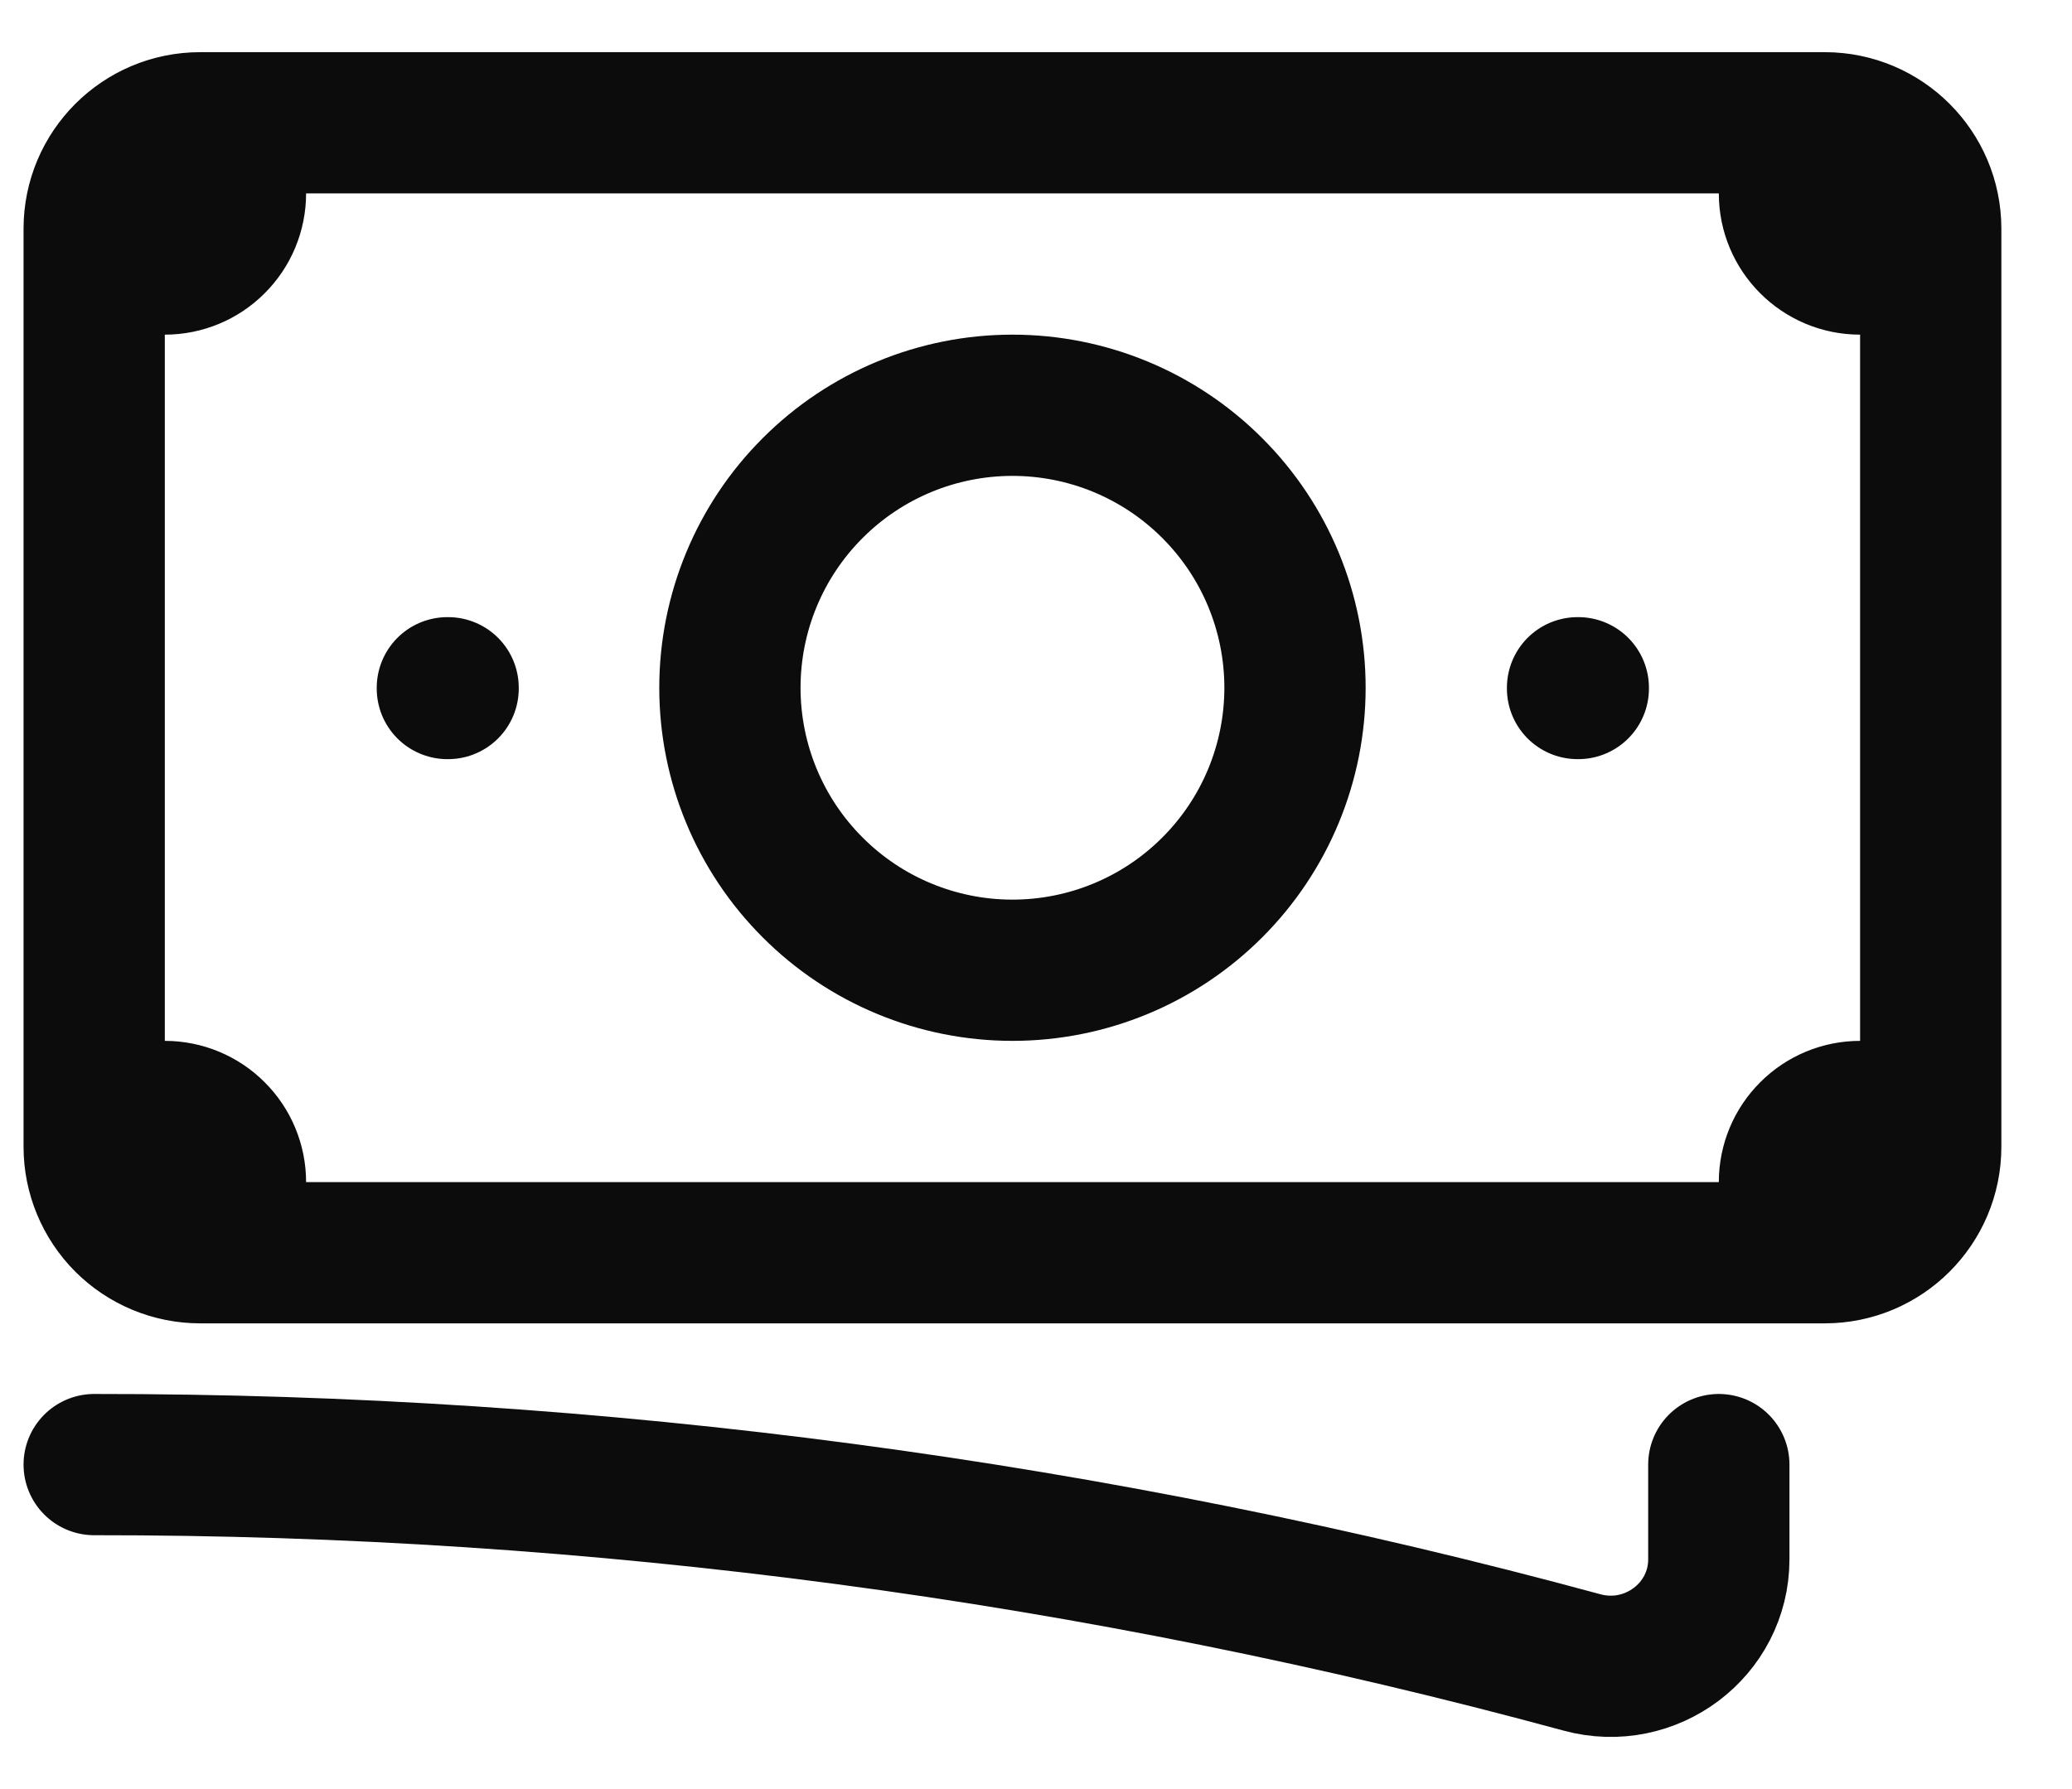 <svg width="22" height="19" viewBox="0 0 22 19" fill="none" xmlns="http://www.w3.org/2000/svg">
<path id="Vector" d="M1 15.554C6.336 15.55 11.648 16.256 16.797 17.655C17.524 17.853 18.25 17.313 18.25 16.559V15.554M2.5 1.304V2.054C2.5 2.253 2.421 2.444 2.28 2.584C2.14 2.725 1.949 2.804 1.75 2.804H1M1 2.804V2.429C1 1.808 1.504 1.304 2.125 1.304H19M1 2.804V11.804M19 1.304V2.054C19 2.468 19.336 2.804 19.75 2.804H20.5M19 1.304H19.375C19.996 1.304 20.5 1.808 20.5 2.429V12.179C20.5 12.8 19.996 13.304 19.375 13.304H19M1 11.804V12.179C1 12.477 1.119 12.763 1.329 12.974C1.54 13.185 1.827 13.304 2.125 13.304H2.5M1 11.804H1.75C1.949 11.804 2.14 11.883 2.28 12.024C2.421 12.164 2.5 12.355 2.5 12.554V13.304M19 13.304V12.554C19 12.355 19.079 12.164 19.22 12.024C19.36 11.883 19.551 11.804 19.75 11.804H20.5M19 13.304H2.5M13.75 7.304C13.75 8.1 13.434 8.863 12.871 9.425C12.309 9.988 11.546 10.304 10.75 10.304C9.954 10.304 9.191 9.988 8.629 9.425C8.066 8.863 7.75 8.1 7.75 7.304C7.75 6.508 8.066 5.745 8.629 5.183C9.191 4.62 9.954 4.304 10.75 4.304C11.546 4.304 12.309 4.62 12.871 5.183C13.434 5.745 13.75 6.508 13.75 7.304ZM16.75 7.304H16.758V7.312H16.75V7.304ZM4.75 7.304H4.758V7.312H4.75V7.304Z" stroke="#0C0C0C" stroke-width="1.5" stroke-linecap="round" stroke-linejoin="round"/>
</svg>
